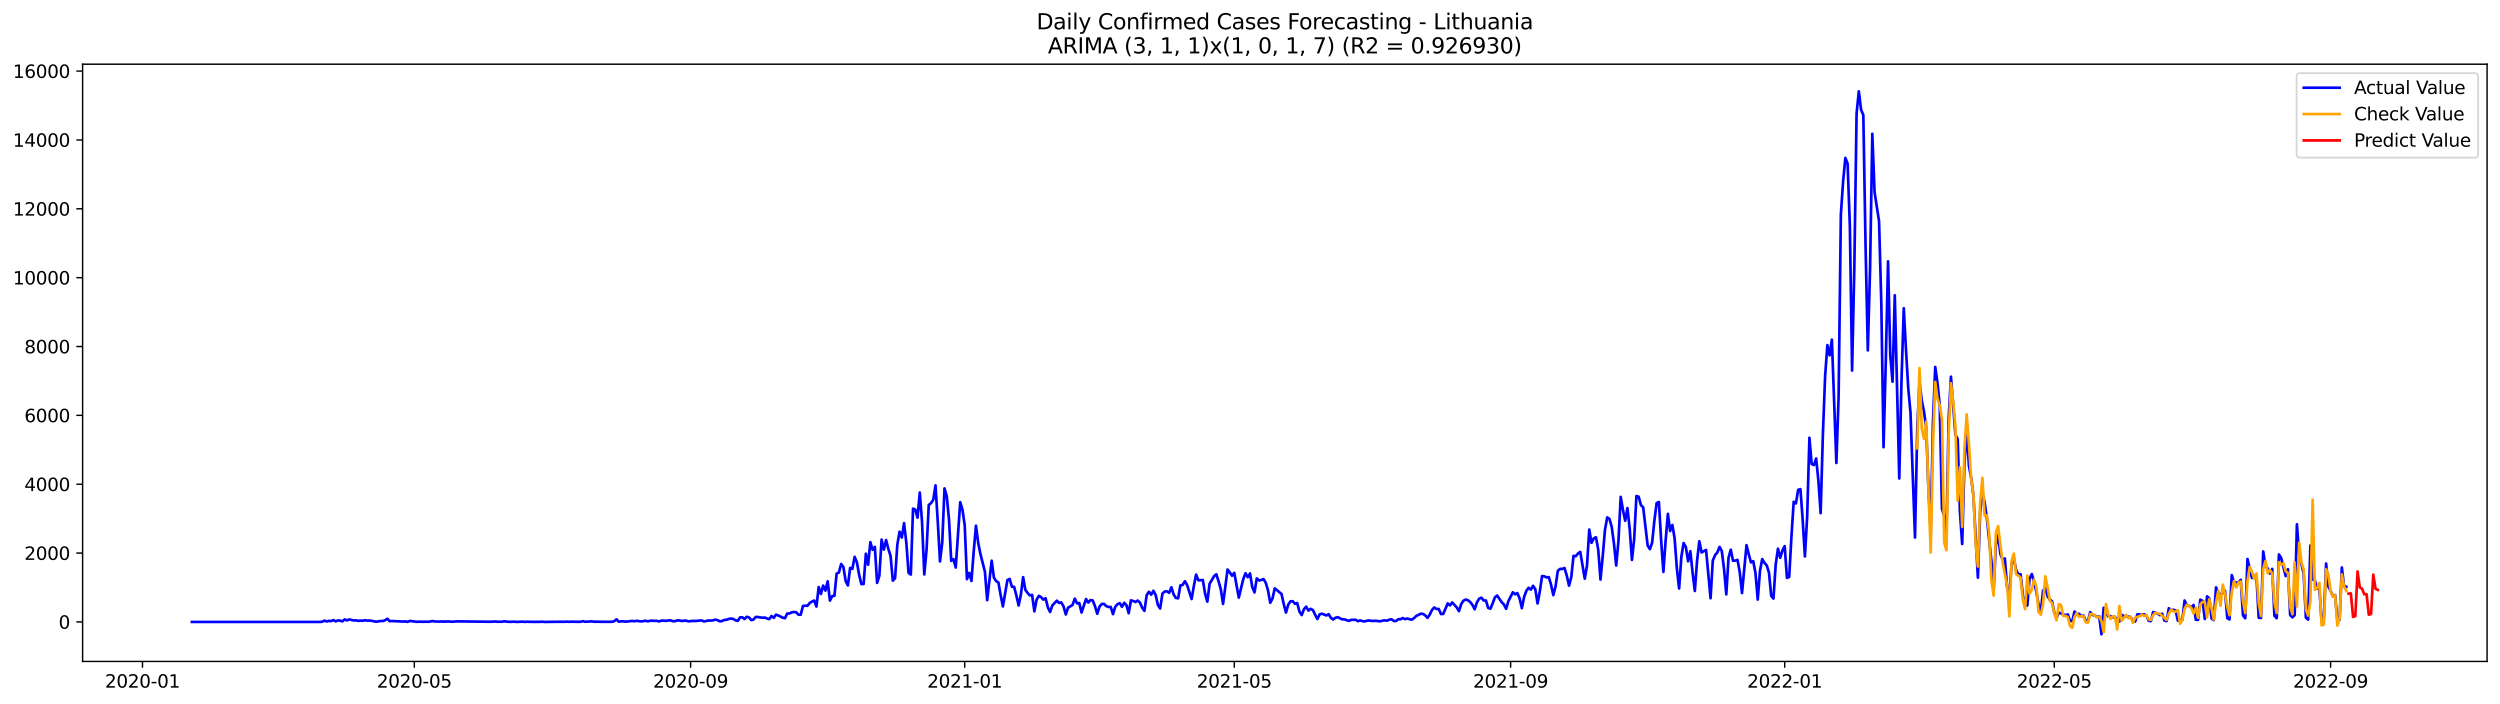 <?xml version="1.0" encoding="utf-8" standalone="no"?>
<!DOCTYPE svg PUBLIC "-//W3C//DTD SVG 1.1//EN"
  "http://www.w3.org/Graphics/SVG/1.1/DTD/svg11.dtd">
<svg xmlns:xlink="http://www.w3.org/1999/xlink" width="1392.412pt" height="392.274pt" viewBox="0 0 1392.412 392.274" xmlns="http://www.w3.org/2000/svg" version="1.1">
 <defs>
  <style type="text/css">*{stroke-linejoin: round; stroke-linecap: butt}</style>
 </defs>
 <g id="figure_1">
  <g id="patch_1">
   <path d="M 0 392.274 
L 1392.412 392.274 
L 1392.412 0 
L 0 0 
z
" style="fill: #ffffff"/>
  </g>
  <g id="axes_1">
   <g id="patch_2">
    <path d="M 46.013 368.396 
L 1385.213 368.396 
L 1385.213 35.755 
L 46.013 35.755 
z
" style="fill: #ffffff"/>
   </g>
   <g id="matplotlib.axis_1">
    <g id="xtick_1">
     <g id="line2d_1">
      <defs>
       <path id="mc78ec13598" d="M 0 0 
L 0 3.5 
" style="stroke: #000000; stroke-width: 0.8"/>
      </defs>
      <g>
       <use xlink:href="#mc78ec13598" x="79.358" y="368.396" style="stroke: #000000; stroke-width: 0.8"/>
      </g>
     </g>
     <g id="text_1">
      <!-- 2020-01 -->
      <g transform="translate(58.467 382.994)scale(0.1 -0.1)">
       <defs>
        <path id="DejaVuSans-32" d="M 1228 531 
L 3431 531 
L 3431 0 
L 469 0 
L 469 531 
Q 828 903 1448 1529 
Q 2069 2156 2228 2338 
Q 2531 2678 2651 2914 
Q 2772 3150 2772 3378 
Q 2772 3750 2511 3984 
Q 2250 4219 1831 4219 
Q 1534 4219 1204 4116 
Q 875 4013 500 3803 
L 500 4441 
Q 881 4594 1212 4672 
Q 1544 4750 1819 4750 
Q 2544 4750 2975 4387 
Q 3406 4025 3406 3419 
Q 3406 3131 3298 2873 
Q 3191 2616 2906 2266 
Q 2828 2175 2409 1742 
Q 1991 1309 1228 531 
z
" transform="scale(0.016)"/>
        <path id="DejaVuSans-30" d="M 2034 4250 
Q 1547 4250 1301 3770 
Q 1056 3291 1056 2328 
Q 1056 1369 1301 889 
Q 1547 409 2034 409 
Q 2525 409 2770 889 
Q 3016 1369 3016 2328 
Q 3016 3291 2770 3770 
Q 2525 4250 2034 4250 
z
M 2034 4750 
Q 2819 4750 3233 4129 
Q 3647 3509 3647 2328 
Q 3647 1150 3233 529 
Q 2819 -91 2034 -91 
Q 1250 -91 836 529 
Q 422 1150 422 2328 
Q 422 3509 836 4129 
Q 1250 4750 2034 4750 
z
" transform="scale(0.016)"/>
        <path id="DejaVuSans-2d" d="M 313 2009 
L 1997 2009 
L 1997 1497 
L 313 1497 
L 313 2009 
z
" transform="scale(0.016)"/>
        <path id="DejaVuSans-31" d="M 794 531 
L 1825 531 
L 1825 4091 
L 703 3866 
L 703 4441 
L 1819 4666 
L 2450 4666 
L 2450 531 
L 3481 531 
L 3481 0 
L 794 0 
L 794 531 
z
" transform="scale(0.016)"/>
       </defs>
       <use xlink:href="#DejaVuSans-32"/>
       <use xlink:href="#DejaVuSans-30" x="63.623"/>
       <use xlink:href="#DejaVuSans-32" x="127.246"/>
       <use xlink:href="#DejaVuSans-30" x="190.869"/>
       <use xlink:href="#DejaVuSans-2d" x="254.492"/>
       <use xlink:href="#DejaVuSans-30" x="290.576"/>
       <use xlink:href="#DejaVuSans-31" x="354.199"/>
      </g>
     </g>
    </g>
    <g id="xtick_2">
     <g id="line2d_2">
      <g>
       <use xlink:href="#mc78ec13598" x="230.758" y="368.396" style="stroke: #000000; stroke-width: 0.8"/>
      </g>
     </g>
     <g id="text_2">
      <!-- 2020-05 -->
      <g transform="translate(209.866 382.994)scale(0.1 -0.1)">
       <defs>
        <path id="DejaVuSans-35" d="M 691 4666 
L 3169 4666 
L 3169 4134 
L 1269 4134 
L 1269 2991 
Q 1406 3038 1543 3061 
Q 1681 3084 1819 3084 
Q 2600 3084 3056 2656 
Q 3513 2228 3513 1497 
Q 3513 744 3044 326 
Q 2575 -91 1722 -91 
Q 1428 -91 1123 -41 
Q 819 9 494 109 
L 494 744 
Q 775 591 1075 516 
Q 1375 441 1709 441 
Q 2250 441 2565 725 
Q 2881 1009 2881 1497 
Q 2881 1984 2565 2268 
Q 2250 2553 1709 2553 
Q 1456 2553 1204 2497 
Q 953 2441 691 2322 
L 691 4666 
z
" transform="scale(0.016)"/>
       </defs>
       <use xlink:href="#DejaVuSans-32"/>
       <use xlink:href="#DejaVuSans-30" x="63.623"/>
       <use xlink:href="#DejaVuSans-32" x="127.246"/>
       <use xlink:href="#DejaVuSans-30" x="190.869"/>
       <use xlink:href="#DejaVuSans-2d" x="254.492"/>
       <use xlink:href="#DejaVuSans-30" x="290.576"/>
       <use xlink:href="#DejaVuSans-35" x="354.199"/>
      </g>
     </g>
    </g>
    <g id="xtick_3">
     <g id="line2d_3">
      <g>
       <use xlink:href="#mc78ec13598" x="384.66" y="368.396" style="stroke: #000000; stroke-width: 0.8"/>
      </g>
     </g>
     <g id="text_3">
      <!-- 2020-09 -->
      <g transform="translate(363.769 382.994)scale(0.1 -0.1)">
       <defs>
        <path id="DejaVuSans-39" d="M 703 97 
L 703 672 
Q 941 559 1184 500 
Q 1428 441 1663 441 
Q 2288 441 2617 861 
Q 2947 1281 2994 2138 
Q 2813 1869 2534 1725 
Q 2256 1581 1919 1581 
Q 1219 1581 811 2004 
Q 403 2428 403 3163 
Q 403 3881 828 4315 
Q 1253 4750 1959 4750 
Q 2769 4750 3195 4129 
Q 3622 3509 3622 2328 
Q 3622 1225 3098 567 
Q 2575 -91 1691 -91 
Q 1453 -91 1209 -44 
Q 966 3 703 97 
z
M 1959 2075 
Q 2384 2075 2632 2365 
Q 2881 2656 2881 3163 
Q 2881 3666 2632 3958 
Q 2384 4250 1959 4250 
Q 1534 4250 1286 3958 
Q 1038 3666 1038 3163 
Q 1038 2656 1286 2365 
Q 1534 2075 1959 2075 
z
" transform="scale(0.016)"/>
       </defs>
       <use xlink:href="#DejaVuSans-32"/>
       <use xlink:href="#DejaVuSans-30" x="63.623"/>
       <use xlink:href="#DejaVuSans-32" x="127.246"/>
       <use xlink:href="#DejaVuSans-30" x="190.869"/>
       <use xlink:href="#DejaVuSans-2d" x="254.492"/>
       <use xlink:href="#DejaVuSans-30" x="290.576"/>
       <use xlink:href="#DejaVuSans-39" x="354.199"/>
      </g>
     </g>
    </g>
    <g id="xtick_4">
     <g id="line2d_4">
      <g>
       <use xlink:href="#mc78ec13598" x="537.311" y="368.396" style="stroke: #000000; stroke-width: 0.8"/>
      </g>
     </g>
     <g id="text_4">
      <!-- 2021-01 -->
      <g transform="translate(516.42 382.994)scale(0.1 -0.1)">
       <use xlink:href="#DejaVuSans-32"/>
       <use xlink:href="#DejaVuSans-30" x="63.623"/>
       <use xlink:href="#DejaVuSans-32" x="127.246"/>
       <use xlink:href="#DejaVuSans-31" x="190.869"/>
       <use xlink:href="#DejaVuSans-2d" x="254.492"/>
       <use xlink:href="#DejaVuSans-30" x="290.576"/>
       <use xlink:href="#DejaVuSans-31" x="354.199"/>
      </g>
     </g>
    </g>
    <g id="xtick_5">
     <g id="line2d_5">
      <g>
       <use xlink:href="#mc78ec13598" x="687.46" y="368.396" style="stroke: #000000; stroke-width: 0.8"/>
      </g>
     </g>
     <g id="text_5">
      <!-- 2021-05 -->
      <g transform="translate(666.568 382.994)scale(0.1 -0.1)">
       <use xlink:href="#DejaVuSans-32"/>
       <use xlink:href="#DejaVuSans-30" x="63.623"/>
       <use xlink:href="#DejaVuSans-32" x="127.246"/>
       <use xlink:href="#DejaVuSans-31" x="190.869"/>
       <use xlink:href="#DejaVuSans-2d" x="254.492"/>
       <use xlink:href="#DejaVuSans-30" x="290.576"/>
       <use xlink:href="#DejaVuSans-35" x="354.199"/>
      </g>
     </g>
    </g>
    <g id="xtick_6">
     <g id="line2d_6">
      <g>
       <use xlink:href="#mc78ec13598" x="841.362" y="368.396" style="stroke: #000000; stroke-width: 0.8"/>
      </g>
     </g>
     <g id="text_6">
      <!-- 2021-09 -->
      <g transform="translate(820.471 382.994)scale(0.1 -0.1)">
       <use xlink:href="#DejaVuSans-32"/>
       <use xlink:href="#DejaVuSans-30" x="63.623"/>
       <use xlink:href="#DejaVuSans-32" x="127.246"/>
       <use xlink:href="#DejaVuSans-31" x="190.869"/>
       <use xlink:href="#DejaVuSans-2d" x="254.492"/>
       <use xlink:href="#DejaVuSans-30" x="290.576"/>
       <use xlink:href="#DejaVuSans-39" x="354.199"/>
      </g>
     </g>
    </g>
    <g id="xtick_7">
     <g id="line2d_7">
      <g>
       <use xlink:href="#mc78ec13598" x="994.013" y="368.396" style="stroke: #000000; stroke-width: 0.8"/>
      </g>
     </g>
     <g id="text_7">
      <!-- 2022-01 -->
      <g transform="translate(973.122 382.994)scale(0.1 -0.1)">
       <use xlink:href="#DejaVuSans-32"/>
       <use xlink:href="#DejaVuSans-30" x="63.623"/>
       <use xlink:href="#DejaVuSans-32" x="127.246"/>
       <use xlink:href="#DejaVuSans-32" x="190.869"/>
       <use xlink:href="#DejaVuSans-2d" x="254.492"/>
       <use xlink:href="#DejaVuSans-30" x="290.576"/>
       <use xlink:href="#DejaVuSans-31" x="354.199"/>
      </g>
     </g>
    </g>
    <g id="xtick_8">
     <g id="line2d_8">
      <g>
       <use xlink:href="#mc78ec13598" x="1144.162" y="368.396" style="stroke: #000000; stroke-width: 0.8"/>
      </g>
     </g>
     <g id="text_8">
      <!-- 2022-05 -->
      <g transform="translate(1123.27 382.994)scale(0.1 -0.1)">
       <use xlink:href="#DejaVuSans-32"/>
       <use xlink:href="#DejaVuSans-30" x="63.623"/>
       <use xlink:href="#DejaVuSans-32" x="127.246"/>
       <use xlink:href="#DejaVuSans-32" x="190.869"/>
       <use xlink:href="#DejaVuSans-2d" x="254.492"/>
       <use xlink:href="#DejaVuSans-30" x="290.576"/>
       <use xlink:href="#DejaVuSans-35" x="354.199"/>
      </g>
     </g>
    </g>
    <g id="xtick_9">
     <g id="line2d_9">
      <g>
       <use xlink:href="#mc78ec13598" x="1298.064" y="368.396" style="stroke: #000000; stroke-width: 0.8"/>
      </g>
     </g>
     <g id="text_9">
      <!-- 2022-09 -->
      <g transform="translate(1277.172 382.994)scale(0.1 -0.1)">
       <use xlink:href="#DejaVuSans-32"/>
       <use xlink:href="#DejaVuSans-30" x="63.623"/>
       <use xlink:href="#DejaVuSans-32" x="127.246"/>
       <use xlink:href="#DejaVuSans-32" x="190.869"/>
       <use xlink:href="#DejaVuSans-2d" x="254.492"/>
       <use xlink:href="#DejaVuSans-30" x="290.576"/>
       <use xlink:href="#DejaVuSans-39" x="354.199"/>
      </g>
     </g>
    </g>
   </g>
   <g id="matplotlib.axis_2">
    <g id="ytick_1">
     <g id="line2d_10">
      <defs>
       <path id="m3caddc1e10" d="M 0 0 
L -3.5 0 
" style="stroke: #000000; stroke-width: 0.8"/>
      </defs>
      <g>
       <use xlink:href="#m3caddc1e10" x="46.013" y="346.392" style="stroke: #000000; stroke-width: 0.8"/>
      </g>
     </g>
     <g id="text_10">
      <!-- 0 -->
      <g transform="translate(32.65 350.191)scale(0.1 -0.1)">
       <use xlink:href="#DejaVuSans-30"/>
      </g>
     </g>
    </g>
    <g id="ytick_2">
     <g id="line2d_11">
      <g>
       <use xlink:href="#m3caddc1e10" x="46.013" y="308.043" style="stroke: #000000; stroke-width: 0.8"/>
      </g>
     </g>
     <g id="text_11">
      <!-- 2000 -->
      <g transform="translate(13.562 311.842)scale(0.1 -0.1)">
       <use xlink:href="#DejaVuSans-32"/>
       <use xlink:href="#DejaVuSans-30" x="63.623"/>
       <use xlink:href="#DejaVuSans-30" x="127.246"/>
       <use xlink:href="#DejaVuSans-30" x="190.869"/>
      </g>
     </g>
    </g>
    <g id="ytick_3">
     <g id="line2d_12">
      <g>
       <use xlink:href="#m3caddc1e10" x="46.013" y="269.694" style="stroke: #000000; stroke-width: 0.8"/>
      </g>
     </g>
     <g id="text_12">
      <!-- 4000 -->
      <g transform="translate(13.562 273.493)scale(0.1 -0.1)">
       <defs>
        <path id="DejaVuSans-34" d="M 2419 4116 
L 825 1625 
L 2419 1625 
L 2419 4116 
z
M 2253 4666 
L 3047 4666 
L 3047 1625 
L 3713 1625 
L 3713 1100 
L 3047 1100 
L 3047 0 
L 2419 0 
L 2419 1100 
L 313 1100 
L 313 1709 
L 2253 4666 
z
" transform="scale(0.016)"/>
       </defs>
       <use xlink:href="#DejaVuSans-34"/>
       <use xlink:href="#DejaVuSans-30" x="63.623"/>
       <use xlink:href="#DejaVuSans-30" x="127.246"/>
       <use xlink:href="#DejaVuSans-30" x="190.869"/>
      </g>
     </g>
    </g>
    <g id="ytick_4">
     <g id="line2d_13">
      <g>
       <use xlink:href="#m3caddc1e10" x="46.013" y="231.345" style="stroke: #000000; stroke-width: 0.8"/>
      </g>
     </g>
     <g id="text_13">
      <!-- 6000 -->
      <g transform="translate(13.562 235.144)scale(0.1 -0.1)">
       <defs>
        <path id="DejaVuSans-36" d="M 2113 2584 
Q 1688 2584 1439 2293 
Q 1191 2003 1191 1497 
Q 1191 994 1439 701 
Q 1688 409 2113 409 
Q 2538 409 2786 701 
Q 3034 994 3034 1497 
Q 3034 2003 2786 2293 
Q 2538 2584 2113 2584 
z
M 3366 4563 
L 3366 3988 
Q 3128 4100 2886 4159 
Q 2644 4219 2406 4219 
Q 1781 4219 1451 3797 
Q 1122 3375 1075 2522 
Q 1259 2794 1537 2939 
Q 1816 3084 2150 3084 
Q 2853 3084 3261 2657 
Q 3669 2231 3669 1497 
Q 3669 778 3244 343 
Q 2819 -91 2113 -91 
Q 1303 -91 875 529 
Q 447 1150 447 2328 
Q 447 3434 972 4092 
Q 1497 4750 2381 4750 
Q 2619 4750 2861 4703 
Q 3103 4656 3366 4563 
z
" transform="scale(0.016)"/>
       </defs>
       <use xlink:href="#DejaVuSans-36"/>
       <use xlink:href="#DejaVuSans-30" x="63.623"/>
       <use xlink:href="#DejaVuSans-30" x="127.246"/>
       <use xlink:href="#DejaVuSans-30" x="190.869"/>
      </g>
     </g>
    </g>
    <g id="ytick_5">
     <g id="line2d_14">
      <g>
       <use xlink:href="#m3caddc1e10" x="46.013" y="192.996" style="stroke: #000000; stroke-width: 0.8"/>
      </g>
     </g>
     <g id="text_14">
      <!-- 8000 -->
      <g transform="translate(13.562 196.796)scale(0.1 -0.1)">
       <defs>
        <path id="DejaVuSans-38" d="M 2034 2216 
Q 1584 2216 1326 1975 
Q 1069 1734 1069 1313 
Q 1069 891 1326 650 
Q 1584 409 2034 409 
Q 2484 409 2743 651 
Q 3003 894 3003 1313 
Q 3003 1734 2745 1975 
Q 2488 2216 2034 2216 
z
M 1403 2484 
Q 997 2584 770 2862 
Q 544 3141 544 3541 
Q 544 4100 942 4425 
Q 1341 4750 2034 4750 
Q 2731 4750 3128 4425 
Q 3525 4100 3525 3541 
Q 3525 3141 3298 2862 
Q 3072 2584 2669 2484 
Q 3125 2378 3379 2068 
Q 3634 1759 3634 1313 
Q 3634 634 3220 271 
Q 2806 -91 2034 -91 
Q 1263 -91 848 271 
Q 434 634 434 1313 
Q 434 1759 690 2068 
Q 947 2378 1403 2484 
z
M 1172 3481 
Q 1172 3119 1398 2916 
Q 1625 2713 2034 2713 
Q 2441 2713 2670 2916 
Q 2900 3119 2900 3481 
Q 2900 3844 2670 4047 
Q 2441 4250 2034 4250 
Q 1625 4250 1398 4047 
Q 1172 3844 1172 3481 
z
" transform="scale(0.016)"/>
       </defs>
       <use xlink:href="#DejaVuSans-38"/>
       <use xlink:href="#DejaVuSans-30" x="63.623"/>
       <use xlink:href="#DejaVuSans-30" x="127.246"/>
       <use xlink:href="#DejaVuSans-30" x="190.869"/>
      </g>
     </g>
    </g>
    <g id="ytick_6">
     <g id="line2d_15">
      <g>
       <use xlink:href="#m3caddc1e10" x="46.013" y="154.648" style="stroke: #000000; stroke-width: 0.8"/>
      </g>
     </g>
     <g id="text_15">
      <!-- 10000 -->
      <g transform="translate(7.2 158.447)scale(0.1 -0.1)">
       <use xlink:href="#DejaVuSans-31"/>
       <use xlink:href="#DejaVuSans-30" x="63.623"/>
       <use xlink:href="#DejaVuSans-30" x="127.246"/>
       <use xlink:href="#DejaVuSans-30" x="190.869"/>
       <use xlink:href="#DejaVuSans-30" x="254.492"/>
      </g>
     </g>
    </g>
    <g id="ytick_7">
     <g id="line2d_16">
      <g>
       <use xlink:href="#m3caddc1e10" x="46.013" y="116.299" style="stroke: #000000; stroke-width: 0.8"/>
      </g>
     </g>
     <g id="text_16">
      <!-- 12000 -->
      <g transform="translate(7.2 120.098)scale(0.1 -0.1)">
       <use xlink:href="#DejaVuSans-31"/>
       <use xlink:href="#DejaVuSans-32" x="63.623"/>
       <use xlink:href="#DejaVuSans-30" x="127.246"/>
       <use xlink:href="#DejaVuSans-30" x="190.869"/>
       <use xlink:href="#DejaVuSans-30" x="254.492"/>
      </g>
     </g>
    </g>
    <g id="ytick_8">
     <g id="line2d_17">
      <g>
       <use xlink:href="#m3caddc1e10" x="46.013" y="77.95" style="stroke: #000000; stroke-width: 0.8"/>
      </g>
     </g>
     <g id="text_17">
      <!-- 14000 -->
      <g transform="translate(7.2 81.749)scale(0.1 -0.1)">
       <use xlink:href="#DejaVuSans-31"/>
       <use xlink:href="#DejaVuSans-34" x="63.623"/>
       <use xlink:href="#DejaVuSans-30" x="127.246"/>
       <use xlink:href="#DejaVuSans-30" x="190.869"/>
       <use xlink:href="#DejaVuSans-30" x="254.492"/>
      </g>
     </g>
    </g>
    <g id="ytick_9">
     <g id="line2d_18">
      <g>
       <use xlink:href="#m3caddc1e10" x="46.013" y="39.601" style="stroke: #000000; stroke-width: 0.8"/>
      </g>
     </g>
     <g id="text_18">
      <!-- 16000 -->
      <g transform="translate(7.2 43.4)scale(0.1 -0.1)">
       <use xlink:href="#DejaVuSans-31"/>
       <use xlink:href="#DejaVuSans-36" x="63.623"/>
       <use xlink:href="#DejaVuSans-30" x="127.246"/>
       <use xlink:href="#DejaVuSans-30" x="190.869"/>
       <use xlink:href="#DejaVuSans-30" x="254.492"/>
      </g>
     </g>
    </g>
   </g>
   <g id="line2d_19">
    <path d="M 106.885 346.392 
L 178.206 346.392 
L 179.457 346.277 
L 180.708 345.682 
L 181.96 346.123 
L 183.211 345.817 
L 184.462 345.932 
L 185.713 345.337 
L 186.964 346.085 
L 188.216 345.548 
L 189.467 345.702 
L 190.718 346.066 
L 191.969 344.992 
L 193.221 345.548 
L 194.472 344.992 
L 196.974 345.567 
L 198.226 345.51 
L 199.477 345.797 
L 200.728 345.625 
L 201.979 345.759 
L 203.231 345.433 
L 204.482 345.663 
L 205.733 345.644 
L 206.984 345.759 
L 209.487 346.277 
L 211.989 345.874 
L 213.24 345.893 
L 214.492 345.452 
L 215.743 344.609 
L 216.994 345.989 
L 218.245 345.893 
L 224.502 346.181 
L 225.753 346.104 
L 227.004 346.354 
L 228.255 345.836 
L 232.009 346.315 
L 234.512 346.258 
L 235.763 346.315 
L 237.014 346.258 
L 238.265 346.315 
L 239.516 346.181 
L 240.768 345.913 
L 242.019 346.123 
L 244.521 346.219 
L 245.773 346.143 
L 247.024 346.219 
L 249.526 346.123 
L 252.029 346.277 
L 254.531 346.085 
L 273.3 346.296 
L 275.802 346.143 
L 277.054 346.277 
L 279.556 346.296 
L 280.807 346.047 
L 282.059 346.238 
L 284.561 346.354 
L 285.812 346.238 
L 288.315 346.373 
L 290.817 346.238 
L 292.068 346.354 
L 293.32 346.277 
L 297.073 346.354 
L 300.827 346.334 
L 302.078 346.258 
L 303.33 346.392 
L 309.586 346.315 
L 312.088 346.296 
L 314.591 346.315 
L 315.842 346.238 
L 317.093 346.334 
L 318.344 346.258 
L 322.098 346.334 
L 323.349 346.296 
L 324.601 345.989 
L 325.852 346.296 
L 329.606 346.085 
L 330.857 346.258 
L 335.862 346.315 
L 340.867 346.315 
L 342.118 345.989 
L 343.369 344.954 
L 344.62 346.238 
L 345.872 346.085 
L 347.123 346.047 
L 348.374 346.258 
L 352.128 345.836 
L 353.379 346.028 
L 354.63 345.74 
L 355.882 345.989 
L 357.133 346.104 
L 359.635 345.74 
L 360.887 346.085 
L 362.138 345.721 
L 365.891 345.797 
L 367.143 346.123 
L 368.394 345.663 
L 369.645 345.682 
L 370.896 345.817 
L 372.148 345.606 
L 373.399 345.51 
L 374.65 345.97 
L 375.901 345.989 
L 377.153 345.587 
L 378.404 345.548 
L 379.655 345.893 
L 380.906 345.702 
L 382.158 345.702 
L 383.409 346.066 
L 385.911 345.797 
L 387.163 345.893 
L 389.665 345.625 
L 390.916 345.606 
L 392.167 346.162 
L 393.419 345.817 
L 394.67 345.606 
L 395.921 345.644 
L 397.172 345.491 
L 398.424 345.126 
L 399.675 345.395 
L 400.926 346.066 
L 402.177 345.893 
L 403.429 345.299 
L 404.68 345.203 
L 405.931 344.724 
L 407.182 344.513 
L 408.434 344.743 
L 409.685 345.51 
L 410.936 345.797 
L 412.187 343.861 
L 413.439 343.803 
L 414.69 344.762 
L 415.941 343.516 
L 417.192 343.88 
L 418.443 345.376 
L 419.695 345.069 
L 420.946 343.612 
L 422.197 343.669 
L 424.7 344.072 
L 425.951 343.957 
L 427.202 344.474 
L 428.453 344.82 
L 429.705 343.094 
L 430.956 344.11 
L 432.207 342.346 
L 433.458 342.787 
L 435.961 344.033 
L 437.212 344.321 
L 438.463 341.713 
L 439.715 341.694 
L 440.966 341.042 
L 442.217 340.889 
L 443.468 341.023 
L 444.719 342.365 
L 445.971 342.365 
L 447.222 337.514 
L 448.473 337.361 
L 449.724 337.418 
L 450.976 335.846 
L 452.227 335.06 
L 453.478 334.485 
L 454.729 337.84 
L 455.981 326.968 
L 457.232 330.784 
L 458.483 326.163 
L 459.734 328.943 
L 460.986 323.766 
L 462.237 334.523 
L 463.488 332.049 
L 464.739 331.838 
L 465.991 319.452 
L 467.242 318.877 
L 468.493 314.121 
L 469.744 315.789 
L 470.995 323.574 
L 472.247 326.067 
L 473.498 316.307 
L 474.749 316.825 
L 476 310.133 
L 477.252 313.163 
L 478.503 320.085 
L 479.754 325.3 
L 481.005 325.281 
L 482.257 308.388 
L 483.508 314.524 
L 484.759 301.984 
L 486.01 306.202 
L 487.262 304.611 
L 488.513 324.648 
L 489.764 320.717 
L 491.015 300.546 
L 492.267 306.106 
L 493.518 300.814 
L 494.769 305.685 
L 496.02 309.654 
L 497.271 323.383 
L 498.523 322.06 
L 499.774 303.403 
L 501.025 296.136 
L 502.276 299.395 
L 503.528 291.361 
L 504.779 302.137 
L 506.03 319.068 
L 507.281 320.008 
L 508.533 283.289 
L 509.784 283.807 
L 511.035 288.313 
L 512.286 274.334 
L 513.538 290.633 
L 514.789 319.931 
L 516.04 306.452 
L 517.291 281.256 
L 518.543 280.221 
L 519.794 278.438 
L 521.045 270.308 
L 522.296 290.518 
L 523.547 312.702 
L 524.799 302.099 
L 526.05 272.033 
L 527.301 276.309 
L 528.552 289.329 
L 529.804 312.396 
L 531.055 311.418 
L 532.306 316.096 
L 534.809 279.703 
L 536.06 283.902 
L 537.311 292.512 
L 538.562 322.558 
L 539.814 319.087 
L 541.065 323.574 
L 542.316 307.199 
L 543.567 292.799 
L 544.819 302.329 
L 546.07 308.599 
L 548.572 318.436 
L 549.823 334.274 
L 552.326 312.281 
L 553.577 321.734 
L 554.828 323.651 
L 556.08 324.418 
L 557.331 331.493 
L 558.582 337.763 
L 561.085 323.095 
L 562.336 322.462 
L 563.587 326.776 
L 564.838 326.891 
L 566.09 331.704 
L 567.341 337.207 
L 568.592 331.206 
L 569.843 321.465 
L 571.095 328.54 
L 572.346 330.266 
L 573.597 331.647 
L 574.848 331.34 
L 576.099 340.525 
L 577.351 334.024 
L 578.602 331.858 
L 579.853 332.605 
L 581.104 333.967 
L 582.356 333.2 
L 583.607 338.262 
L 584.858 340.85 
L 586.109 337.226 
L 588.612 334.561 
L 589.863 335.808 
L 591.114 335.52 
L 592.366 337.783 
L 593.617 342.25 
L 594.868 338.473 
L 597.371 336.939 
L 598.622 333.43 
L 599.873 336.076 
L 601.124 335.865 
L 602.375 341.157 
L 604.878 333.641 
L 606.129 335.597 
L 607.38 334.254 
L 608.632 334.446 
L 609.883 337.648 
L 611.134 341.848 
L 612.385 337.84 
L 613.637 336.421 
L 614.888 336.344 
L 616.139 337.591 
L 617.39 338.051 
L 618.642 338.07 
L 619.893 342.039 
L 621.144 337.993 
L 622.395 336.536 
L 623.647 335.923 
L 624.898 337.955 
L 626.149 335.75 
L 627.4 337.092 
L 628.651 341.522 
L 629.903 334.37 
L 631.154 334.734 
L 632.405 335.29 
L 633.656 334.504 
L 634.908 335.597 
L 636.159 338.492 
L 637.41 340.237 
L 638.661 331.436 
L 639.913 329.595 
L 641.164 331.244 
L 642.415 329.039 
L 643.666 331.417 
L 644.918 337.016 
L 646.169 338.895 
L 647.42 330.688 
L 648.671 329.461 
L 649.923 329.346 
L 651.174 330.189 
L 652.425 327.102 
L 653.676 331.11 
L 654.927 333.008 
L 656.179 333.238 
L 657.43 326.067 
L 658.681 325.799 
L 659.932 323.728 
L 661.184 325.856 
L 663.686 333.641 
L 664.937 326.297 
L 666.189 320.008 
L 667.44 323.21 
L 669.942 323.076 
L 671.194 330.707 
L 672.445 335.098 
L 673.696 325.147 
L 676.199 320.909 
L 677.45 319.854 
L 678.701 323.747 
L 679.952 328.291 
L 681.203 336.364 
L 683.706 317.208 
L 684.957 318.838 
L 686.208 320.66 
L 687.46 319.068 
L 689.962 332.836 
L 692.465 322.501 
L 693.716 319.279 
L 694.967 321.465 
L 696.218 319.394 
L 697.47 326.949 
L 698.721 329.959 
L 699.972 322.155 
L 701.223 323.268 
L 702.475 323.037 
L 703.726 322.52 
L 704.977 324.591 
L 706.228 328.79 
L 707.479 335.731 
L 708.731 333.372 
L 709.982 327.716 
L 711.233 328.656 
L 712.484 329.787 
L 713.736 330.746 
L 714.987 336.364 
L 716.238 341.176 
L 717.489 336.824 
L 718.741 334.906 
L 719.992 334.887 
L 721.243 336.268 
L 722.494 335.865 
L 723.746 340.62 
L 724.997 342.557 
L 726.248 339.336 
L 727.499 337.878 
L 728.75 340.064 
L 730.002 339.106 
L 731.253 339.777 
L 732.504 342.442 
L 733.755 344.781 
L 735.007 342.154 
L 736.258 341.809 
L 738.76 342.787 
L 740.012 342.078 
L 741.263 344.11 
L 742.514 345.05 
L 743.765 344.091 
L 745.017 343.727 
L 747.519 344.954 
L 748.77 344.954 
L 751.273 345.817 
L 752.524 345.222 
L 755.026 345.184 
L 756.278 345.989 
L 757.529 345.567 
L 758.78 345.913 
L 760.031 346.104 
L 761.283 345.721 
L 762.534 345.587 
L 763.785 345.817 
L 765.036 345.836 
L 766.288 345.74 
L 767.539 345.951 
L 768.79 346.028 
L 770.041 345.682 
L 771.293 345.51 
L 772.544 345.721 
L 773.795 345.107 
L 775.046 344.935 
L 776.298 345.855 
L 777.549 345.893 
L 778.8 344.877 
L 780.051 344.915 
L 781.302 344.244 
L 782.554 344.839 
L 783.805 344.494 
L 785.056 344.877 
L 786.307 345.126 
L 787.559 344.283 
L 788.81 343.056 
L 791.312 341.828 
L 792.564 341.905 
L 793.815 342.749 
L 795.066 344.129 
L 796.317 342.327 
L 797.569 339.719 
L 798.82 338.339 
L 800.071 339.201 
L 801.322 339.144 
L 802.574 342.001 
L 803.825 341.924 
L 806.327 336.076 
L 807.578 337.188 
L 808.83 335.539 
L 811.332 338.281 
L 812.583 340.39 
L 813.835 336.46 
L 815.086 334.561 
L 816.337 333.928 
L 817.588 334.293 
L 818.84 335.29 
L 820.091 336.901 
L 821.342 339.336 
L 822.593 335.501 
L 823.845 333.43 
L 825.096 332.893 
L 826.347 334.446 
L 827.598 334.446 
L 828.85 338.55 
L 830.101 339.048 
L 831.352 336.095 
L 832.603 332.701 
L 833.854 331.685 
L 836.357 335.347 
L 837.608 336.67 
L 838.859 339.086 
L 840.111 334.849 
L 842.613 329.864 
L 843.864 330.995 
L 845.116 330.324 
L 846.367 333.296 
L 847.618 338.741 
L 848.869 332.567 
L 850.121 329.077 
L 851.372 327.39 
L 852.623 328.406 
L 853.874 326.259 
L 855.126 328.215 
L 856.377 336.114 
L 857.628 329.346 
L 858.879 320.832 
L 860.13 320.986 
L 861.382 321.619 
L 862.633 321.427 
L 863.884 325.626 
L 865.135 331.455 
L 866.387 326.661 
L 867.638 317.956 
L 868.889 316.863 
L 870.14 316.863 
L 871.392 316.384 
L 872.643 320.621 
L 873.894 326.201 
L 875.145 321.427 
L 876.397 309.596 
L 877.648 309.788 
L 878.899 308.273 
L 880.15 307.391 
L 882.653 322.309 
L 883.904 315.061 
L 885.155 294.947 
L 886.406 302.329 
L 887.658 299.875 
L 888.909 299.242 
L 890.16 306.183 
L 891.411 322.788 
L 892.663 309.807 
L 893.914 295.1 
L 895.165 288.178 
L 896.416 289.022 
L 897.668 293.451 
L 898.919 302.77 
L 900.17 314.965 
L 901.421 301.274 
L 902.673 276.731 
L 903.924 283.979 
L 905.175 290.057 
L 906.426 282.982 
L 907.678 294.544 
L 908.929 311.859 
L 910.18 300.22 
L 911.431 276.252 
L 912.682 276.654 
L 913.934 281.352 
L 915.185 282.541 
L 917.687 303.844 
L 918.939 305.857 
L 920.19 302.156 
L 921.441 289.846 
L 922.692 280.202 
L 923.944 279.607 
L 925.195 300.929 
L 926.446 318.531 
L 927.697 301.102 
L 928.949 286.203 
L 930.2 295.752 
L 931.451 292.397 
L 932.702 299.875 
L 933.954 316.672 
L 935.205 327.774 
L 936.456 310.075 
L 937.707 302.463 
L 938.958 304.687 
L 940.21 312.626 
L 941.461 307.027 
L 942.712 319.011 
L 943.963 329.154 
L 945.215 312.185 
L 946.466 301.447 
L 947.717 307.698 
L 950.22 306.298 
L 952.722 333.2 
L 953.973 312.166 
L 955.225 309.213 
L 956.476 307.698 
L 957.727 304.611 
L 958.978 306.893 
L 960.23 316.921 
L 961.481 331.033 
L 962.732 310.612 
L 963.983 306.164 
L 965.234 312.319 
L 966.486 312.242 
L 967.737 311.859 
L 968.988 318.704 
L 970.239 330.324 
L 972.742 303.633 
L 973.993 308.714 
L 975.244 313.22 
L 976.496 312.549 
L 977.747 319.241 
L 978.998 333.948 
L 980.249 317.918 
L 981.501 311.399 
L 982.752 313.527 
L 984.003 314.907 
L 985.254 318.934 
L 986.506 331.915 
L 987.757 333.372 
L 989.008 314.294 
L 990.259 305.608 
L 991.51 310.651 
L 992.762 306.586 
L 994.013 304.189 
L 995.264 321.887 
L 996.515 321.35 
L 997.767 298.935 
L 999.018 279.473 
L 1000.269 280.393 
L 1001.52 272.82 
L 1002.772 272.417 
L 1004.023 289.425 
L 1005.274 309.903 
L 1006.525 287.756 
L 1007.777 243.828 
L 1009.028 258.458 
L 1010.279 259.033 
L 1011.53 255.371 
L 1012.782 267.7 
L 1014.033 285.801 
L 1015.284 241.91 
L 1016.535 209.391 
L 1017.786 192.21 
L 1019.038 197.924 
L 1020.289 189.181 
L 1022.791 257.864 
L 1024.043 220.627 
L 1025.294 119.482 
L 1026.545 101.093 
L 1027.796 87.959 
L 1029.048 91.123 
L 1030.299 125.713 
L 1031.55 206.38 
L 1032.801 148.588 
L 1034.053 63.166 
L 1035.304 50.876 
L 1036.555 61.153 
L 1037.806 64.106 
L 1039.058 137.333 
L 1040.309 195.144 
L 1041.56 149.777 
L 1042.811 74.518 
L 1044.062 106.98 
L 1046.565 123.221 
L 1047.816 168.472 
L 1049.067 249.082 
L 1050.319 201.433 
L 1051.57 145.578 
L 1052.821 197.963 
L 1054.072 212.593 
L 1055.324 164.446 
L 1057.826 266.492 
L 1059.077 211.73 
L 1060.329 171.674 
L 1061.58 195.086 
L 1062.831 216.236 
L 1064.082 229.83 
L 1066.585 299.395 
L 1067.836 239.188 
L 1069.087 212.363 
L 1070.338 223.081 
L 1071.59 229.198 
L 1072.841 238.267 
L 1074.092 272.8 
L 1075.343 295.541 
L 1076.595 235.008 
L 1077.846 204.386 
L 1079.097 213.168 
L 1080.348 225.516 
L 1081.6 283.308 
L 1082.851 287.411 
L 1084.102 295.982 
L 1085.353 232.86 
L 1086.605 209.793 
L 1089.107 242.179 
L 1090.358 244.518 
L 1091.61 284.957 
L 1092.861 302.981 
L 1094.112 258.611 
L 1095.363 238.881 
L 1096.614 259.378 
L 1097.866 266.128 
L 1099.117 275.964 
L 1101.619 321.753 
L 1102.871 285.13 
L 1104.122 274.679 
L 1105.373 279.876 
L 1106.624 288.773 
L 1109.127 312.242 
L 1110.378 328.598 
L 1111.629 303.671 
L 1112.881 297.996 
L 1114.132 308.599 
L 1115.383 311.552 
L 1116.634 311.073 
L 1117.886 327.141 
L 1119.137 332.375 
L 1120.388 313.872 
L 1121.639 310.996 
L 1122.89 317.362 
L 1124.142 319.893 
L 1125.393 319.854 
L 1126.644 331.359 
L 1127.895 337.092 
L 1129.147 337.246 
L 1130.398 322.328 
L 1131.649 319.759 
L 1132.9 323.958 
L 1134.152 329.557 
L 1135.403 336.632 
L 1136.654 340.697 
L 1137.905 328.962 
L 1139.157 327.332 
L 1140.408 332.088 
L 1141.659 333.986 
L 1142.91 334.926 
L 1144.162 341.196 
L 1145.413 344.129 
L 1146.664 341.253 
L 1147.915 341.598 
L 1149.166 342.269 
L 1150.418 342.615 
L 1151.669 342.212 
L 1152.92 345.682 
L 1154.171 346.047 
L 1155.423 340.601 
L 1156.674 341.848 
L 1157.925 341.886 
L 1159.176 343.151 
L 1160.428 342.864 
L 1161.679 345.721 
L 1162.93 345.989 
L 1164.181 340.927 
L 1165.433 342.461 
L 1166.684 342.864 
L 1167.935 343.631 
L 1169.186 343.228 
L 1170.438 353.276 
L 1171.689 338.511 
L 1172.94 341.579 
L 1174.191 343.228 
L 1175.442 343.151 
L 1176.694 343.899 
L 1177.945 343.535 
L 1179.196 345.874 
L 1180.447 346.143 
L 1181.699 342.423 
L 1182.95 343.171 
L 1184.201 343.247 
L 1186.704 343.707 
L 1187.955 345.778 
L 1189.206 346.143 
L 1190.457 342.174 
L 1191.709 342.212 
L 1192.96 342.423 
L 1194.211 342.135 
L 1195.462 342.883 
L 1196.714 345.702 
L 1197.965 345.951 
L 1199.216 340.889 
L 1201.718 341.713 
L 1202.97 342.615 
L 1204.221 341.809 
L 1205.472 345.529 
L 1206.723 345.932 
L 1207.975 338.78 
L 1209.226 340.007 
L 1210.477 339.585 
L 1211.728 340.045 
L 1212.98 345.644 
L 1214.231 345.337 
L 1215.482 345.241 
L 1216.733 334.465 
L 1217.985 336.977 
L 1219.236 337.457 
L 1220.487 338.3 
L 1221.738 336.958 
L 1222.989 345.126 
L 1224.241 345.28 
L 1225.492 333.986 
L 1226.743 334.657 
L 1227.994 344.743 
L 1229.246 332.126 
L 1230.497 333.372 
L 1231.748 344.455 
L 1232.999 345.395 
L 1234.251 327.16 
L 1235.502 330.362 
L 1236.753 330.937 
L 1238.004 330.381 
L 1239.256 329.058 
L 1240.507 344.264 
L 1241.758 344.992 
L 1243.009 320.295 
L 1244.261 324.303 
L 1245.512 324.456 
L 1246.763 324.322 
L 1248.014 322.942 
L 1249.265 342.806 
L 1250.517 344.34 
L 1251.768 311.322 
L 1254.27 321.925 
L 1255.522 320.564 
L 1256.773 321.369 
L 1258.024 344.053 
L 1259.275 344.206 
L 1260.527 307.142 
L 1261.778 315.138 
L 1263.029 316.595 
L 1264.28 319.452 
L 1265.532 316.863 
L 1266.783 343.017 
L 1268.034 344.321 
L 1269.285 308.829 
L 1270.537 310.766 
L 1273.039 320.871 
L 1274.29 317.017 
L 1275.541 342.595 
L 1276.793 343.842 
L 1278.044 342.615 
L 1279.295 291.994 
L 1280.546 309.289 
L 1281.798 314.006 
L 1283.049 319.567 
L 1284.3 344.033 
L 1285.551 345.107 
L 1286.803 303.825 
L 1288.054 322.769 
L 1289.305 323.172 
L 1290.556 327.908 
L 1291.808 327.658 
L 1293.059 346.392 
L 1294.31 343.631 
L 1295.561 313.891 
L 1296.813 326.7 
L 1298.064 329.077 
L 1299.315 332.069 
L 1300.566 331.417 
L 1301.817 345.165 
L 1303.069 345.241 
L 1304.32 316.077 
L 1305.571 326.604 
L 1306.822 326.834 
L 1306.822 326.834 
" clip-path="url(#pf9e401d083)" style="fill: none; stroke: #0000ff; stroke-width: 1.5; stroke-linecap: square"/>
   </g>
   <g id="line2d_20">
    <path d="M 1067.836 249.697 
L 1069.087 205.018 
L 1070.338 238.646 
L 1071.59 244.384 
L 1072.841 234.83 
L 1074.092 273.584 
L 1075.343 307.723 
L 1076.595 248.117 
L 1077.846 212.747 
L 1079.097 222.09 
L 1080.348 225.807 
L 1081.6 233.557 
L 1082.851 302.274 
L 1084.102 306.445 
L 1085.353 242.249 
L 1086.605 213.418 
L 1087.856 223.408 
L 1089.107 237.816 
L 1090.358 278.895 
L 1091.61 260.259 
L 1092.861 293.479 
L 1094.112 250.26 
L 1095.363 230.78 
L 1096.614 246.854 
L 1097.866 266.918 
L 1099.117 275.334 
L 1100.368 303.229 
L 1101.619 315.537 
L 1102.871 280.077 
L 1104.122 266.132 
L 1105.373 287.207 
L 1106.624 287.013 
L 1107.876 297.148 
L 1109.127 323.064 
L 1110.378 331.74 
L 1111.629 296.914 
L 1112.881 292.993 
L 1114.132 303.499 
L 1115.383 312.968 
L 1116.634 319.895 
L 1117.886 325.682 
L 1119.137 343.235 
L 1120.388 312.318 
L 1121.639 308.29 
L 1122.89 319.845 
L 1124.142 320.609 
L 1125.393 321.679 
L 1126.644 334.016 
L 1127.895 339.288 
L 1129.147 320.647 
L 1130.398 330.646 
L 1131.649 328.42 
L 1132.9 322.77 
L 1134.152 326.595 
L 1135.403 340.881 
L 1136.654 342.361 
L 1137.905 336.631 
L 1139.157 320.969 
L 1140.408 326.921 
L 1141.659 334.461 
L 1142.91 335.986 
L 1144.162 341.374 
L 1145.413 345.442 
L 1146.664 336.447 
L 1147.915 336.96 
L 1149.166 343.049 
L 1150.418 343.067 
L 1151.669 343.663 
L 1152.92 348.648 
L 1154.171 349.688 
L 1155.423 343.669 
L 1156.674 341.463 
L 1157.925 343.634 
L 1159.176 343.152 
L 1160.428 343.179 
L 1161.679 346.618 
L 1162.93 346.813 
L 1164.181 341.911 
L 1165.433 342.018 
L 1166.684 342.877 
L 1167.935 343.879 
L 1169.186 343.4 
L 1170.438 345.948 
L 1171.689 352.036 
L 1172.94 336.439 
L 1174.191 342.199 
L 1175.442 344.714 
L 1176.694 343.355 
L 1177.945 343.354 
L 1179.196 350.588 
L 1180.447 337.585 
L 1181.699 345.72 
L 1184.201 342.531 
L 1185.452 344.325 
L 1186.704 343.502 
L 1187.955 346.942 
L 1189.206 344 
L 1191.709 343.163 
L 1192.96 342.336 
L 1194.211 343.024 
L 1195.462 342.571 
L 1196.714 344.989 
L 1197.965 345.304 
L 1199.216 342.563 
L 1200.467 341.287 
L 1202.97 341.85 
L 1204.221 342.933 
L 1205.472 344.211 
L 1206.723 345.311 
L 1207.975 341.82 
L 1209.226 339.516 
L 1210.477 340.534 
L 1211.728 340.749 
L 1212.98 339.847 
L 1214.231 347.394 
L 1215.482 345.383 
L 1216.733 339.143 
L 1217.985 336.786 
L 1219.236 337.497 
L 1220.487 338.601 
L 1221.738 341.694 
L 1222.989 338.403 
L 1224.241 344.108 
L 1225.492 336.62 
L 1226.743 335.247 
L 1227.994 335.207 
L 1229.246 343.772 
L 1230.497 333.81 
L 1231.748 338.894 
L 1232.999 345.05 
L 1234.251 335.518 
L 1235.502 328.956 
L 1236.753 337.39 
L 1238.004 325.631 
L 1239.256 330.715 
L 1240.507 337.936 
L 1241.758 342.671 
L 1243.009 329.902 
L 1244.261 323.595 
L 1245.512 327.169 
L 1246.763 324.346 
L 1248.014 323.938 
L 1249.265 335.03 
L 1250.517 341.46 
L 1251.768 323.597 
L 1253.019 315.766 
L 1254.27 318.398 
L 1255.522 322.409 
L 1256.773 319.405 
L 1258.024 335.858 
L 1259.275 343.067 
L 1260.527 316.972 
L 1261.778 312.466 
L 1263.029 319.268 
L 1264.28 317.561 
L 1265.532 319.265 
L 1266.783 335.53 
L 1268.034 341.441 
L 1269.285 313.14 
L 1270.537 314.554 
L 1271.788 313.677 
L 1273.039 318.129 
L 1274.29 319.11 
L 1275.541 337.839 
L 1276.793 342.065 
L 1278.044 313.225 
L 1279.295 337.798 
L 1280.546 302.266 
L 1281.798 313.152 
L 1283.049 317.25 
L 1284.3 339.491 
L 1285.551 342.884 
L 1286.803 334.863 
L 1288.054 278.339 
L 1289.305 328.451 
L 1290.556 327.502 
L 1291.808 324.669 
L 1293.059 348.289 
L 1294.31 347.887 
L 1295.561 316.968 
L 1296.813 320.038 
L 1298.064 329.185 
L 1299.315 332.443 
L 1300.566 331.489 
L 1301.817 348.412 
L 1303.069 344.606 
L 1304.32 319.872 
L 1305.571 326.633 
L 1306.822 329.152 
L 1306.822 329.152 
" clip-path="url(#pf9e401d083)" style="fill: none; stroke: #ffa500; stroke-width: 1.5; stroke-linecap: square"/>
   </g>
   <g id="line2d_21">
    <path d="M 1308.074 330.638 
L 1309.325 330.509 
L 1310.576 343.608 
L 1311.827 343.181 
L 1313.079 318.255 
L 1314.33 327.189 
L 1315.581 327.893 
L 1316.832 331.03 
L 1318.084 330.883 
L 1319.335 342.351 
L 1320.586 341.998 
L 1321.837 320.08 
L 1323.089 327.949 
L 1324.34 328.565 
" clip-path="url(#pf9e401d083)" style="fill: none; stroke: #ff0000; stroke-width: 1.5; stroke-linecap: square"/>
   </g>
   <g id="patch_3">
    <path d="M 46.013 368.396 
L 46.013 35.755 
" style="fill: none; stroke: #000000; stroke-width: 0.8; stroke-linejoin: miter; stroke-linecap: square"/>
   </g>
   <g id="patch_4">
    <path d="M 1385.213 368.396 
L 1385.213 35.755 
" style="fill: none; stroke: #000000; stroke-width: 0.8; stroke-linejoin: miter; stroke-linecap: square"/>
   </g>
   <g id="patch_5">
    <path d="M 46.013 368.396 
L 1385.213 368.396 
" style="fill: none; stroke: #000000; stroke-width: 0.8; stroke-linejoin: miter; stroke-linecap: square"/>
   </g>
   <g id="patch_6">
    <path d="M 46.013 35.755 
L 1385.213 35.755 
" style="fill: none; stroke: #000000; stroke-width: 0.8; stroke-linejoin: miter; stroke-linecap: square"/>
   </g>
   <g id="text_19">
    <!-- Daily Confirmed Cases Forecasting - Lithuania -->
    <g transform="translate(577.322 16.318)scale(0.12 -0.12)">
     <defs>
      <path id="DejaVuSans-44" d="M 1259 4147 
L 1259 519 
L 2022 519 
Q 2988 519 3436 956 
Q 3884 1394 3884 2338 
Q 3884 3275 3436 3711 
Q 2988 4147 2022 4147 
L 1259 4147 
z
M 628 4666 
L 1925 4666 
Q 3281 4666 3915 4102 
Q 4550 3538 4550 2338 
Q 4550 1131 3912 565 
Q 3275 0 1925 0 
L 628 0 
L 628 4666 
z
" transform="scale(0.016)"/>
      <path id="DejaVuSans-61" d="M 2194 1759 
Q 1497 1759 1228 1600 
Q 959 1441 959 1056 
Q 959 750 1161 570 
Q 1363 391 1709 391 
Q 2188 391 2477 730 
Q 2766 1069 2766 1631 
L 2766 1759 
L 2194 1759 
z
M 3341 1997 
L 3341 0 
L 2766 0 
L 2766 531 
Q 2569 213 2275 61 
Q 1981 -91 1556 -91 
Q 1019 -91 701 211 
Q 384 513 384 1019 
Q 384 1609 779 1909 
Q 1175 2209 1959 2209 
L 2766 2209 
L 2766 2266 
Q 2766 2663 2505 2880 
Q 2244 3097 1772 3097 
Q 1472 3097 1187 3025 
Q 903 2953 641 2809 
L 641 3341 
Q 956 3463 1253 3523 
Q 1550 3584 1831 3584 
Q 2591 3584 2966 3190 
Q 3341 2797 3341 1997 
z
" transform="scale(0.016)"/>
      <path id="DejaVuSans-69" d="M 603 3500 
L 1178 3500 
L 1178 0 
L 603 0 
L 603 3500 
z
M 603 4863 
L 1178 4863 
L 1178 4134 
L 603 4134 
L 603 4863 
z
" transform="scale(0.016)"/>
      <path id="DejaVuSans-6c" d="M 603 4863 
L 1178 4863 
L 1178 0 
L 603 0 
L 603 4863 
z
" transform="scale(0.016)"/>
      <path id="DejaVuSans-79" d="M 2059 -325 
Q 1816 -950 1584 -1140 
Q 1353 -1331 966 -1331 
L 506 -1331 
L 506 -850 
L 844 -850 
Q 1081 -850 1212 -737 
Q 1344 -625 1503 -206 
L 1606 56 
L 191 3500 
L 800 3500 
L 1894 763 
L 2988 3500 
L 3597 3500 
L 2059 -325 
z
" transform="scale(0.016)"/>
      <path id="DejaVuSans-20" transform="scale(0.016)"/>
      <path id="DejaVuSans-43" d="M 4122 4306 
L 4122 3641 
Q 3803 3938 3442 4084 
Q 3081 4231 2675 4231 
Q 1875 4231 1450 3742 
Q 1025 3253 1025 2328 
Q 1025 1406 1450 917 
Q 1875 428 2675 428 
Q 3081 428 3442 575 
Q 3803 722 4122 1019 
L 4122 359 
Q 3791 134 3420 21 
Q 3050 -91 2638 -91 
Q 1578 -91 968 557 
Q 359 1206 359 2328 
Q 359 3453 968 4101 
Q 1578 4750 2638 4750 
Q 3056 4750 3426 4639 
Q 3797 4528 4122 4306 
z
" transform="scale(0.016)"/>
      <path id="DejaVuSans-6f" d="M 1959 3097 
Q 1497 3097 1228 2736 
Q 959 2375 959 1747 
Q 959 1119 1226 758 
Q 1494 397 1959 397 
Q 2419 397 2687 759 
Q 2956 1122 2956 1747 
Q 2956 2369 2687 2733 
Q 2419 3097 1959 3097 
z
M 1959 3584 
Q 2709 3584 3137 3096 
Q 3566 2609 3566 1747 
Q 3566 888 3137 398 
Q 2709 -91 1959 -91 
Q 1206 -91 779 398 
Q 353 888 353 1747 
Q 353 2609 779 3096 
Q 1206 3584 1959 3584 
z
" transform="scale(0.016)"/>
      <path id="DejaVuSans-6e" d="M 3513 2113 
L 3513 0 
L 2938 0 
L 2938 2094 
Q 2938 2591 2744 2837 
Q 2550 3084 2163 3084 
Q 1697 3084 1428 2787 
Q 1159 2491 1159 1978 
L 1159 0 
L 581 0 
L 581 3500 
L 1159 3500 
L 1159 2956 
Q 1366 3272 1645 3428 
Q 1925 3584 2291 3584 
Q 2894 3584 3203 3211 
Q 3513 2838 3513 2113 
z
" transform="scale(0.016)"/>
      <path id="DejaVuSans-66" d="M 2375 4863 
L 2375 4384 
L 1825 4384 
Q 1516 4384 1395 4259 
Q 1275 4134 1275 3809 
L 1275 3500 
L 2222 3500 
L 2222 3053 
L 1275 3053 
L 1275 0 
L 697 0 
L 697 3053 
L 147 3053 
L 147 3500 
L 697 3500 
L 697 3744 
Q 697 4328 969 4595 
Q 1241 4863 1831 4863 
L 2375 4863 
z
" transform="scale(0.016)"/>
      <path id="DejaVuSans-72" d="M 2631 2963 
Q 2534 3019 2420 3045 
Q 2306 3072 2169 3072 
Q 1681 3072 1420 2755 
Q 1159 2438 1159 1844 
L 1159 0 
L 581 0 
L 581 3500 
L 1159 3500 
L 1159 2956 
Q 1341 3275 1631 3429 
Q 1922 3584 2338 3584 
Q 2397 3584 2469 3576 
Q 2541 3569 2628 3553 
L 2631 2963 
z
" transform="scale(0.016)"/>
      <path id="DejaVuSans-6d" d="M 3328 2828 
Q 3544 3216 3844 3400 
Q 4144 3584 4550 3584 
Q 5097 3584 5394 3201 
Q 5691 2819 5691 2113 
L 5691 0 
L 5113 0 
L 5113 2094 
Q 5113 2597 4934 2840 
Q 4756 3084 4391 3084 
Q 3944 3084 3684 2787 
Q 3425 2491 3425 1978 
L 3425 0 
L 2847 0 
L 2847 2094 
Q 2847 2600 2669 2842 
Q 2491 3084 2119 3084 
Q 1678 3084 1418 2786 
Q 1159 2488 1159 1978 
L 1159 0 
L 581 0 
L 581 3500 
L 1159 3500 
L 1159 2956 
Q 1356 3278 1631 3431 
Q 1906 3584 2284 3584 
Q 2666 3584 2933 3390 
Q 3200 3197 3328 2828 
z
" transform="scale(0.016)"/>
      <path id="DejaVuSans-65" d="M 3597 1894 
L 3597 1613 
L 953 1613 
Q 991 1019 1311 708 
Q 1631 397 2203 397 
Q 2534 397 2845 478 
Q 3156 559 3463 722 
L 3463 178 
Q 3153 47 2828 -22 
Q 2503 -91 2169 -91 
Q 1331 -91 842 396 
Q 353 884 353 1716 
Q 353 2575 817 3079 
Q 1281 3584 2069 3584 
Q 2775 3584 3186 3129 
Q 3597 2675 3597 1894 
z
M 3022 2063 
Q 3016 2534 2758 2815 
Q 2500 3097 2075 3097 
Q 1594 3097 1305 2825 
Q 1016 2553 972 2059 
L 3022 2063 
z
" transform="scale(0.016)"/>
      <path id="DejaVuSans-64" d="M 2906 2969 
L 2906 4863 
L 3481 4863 
L 3481 0 
L 2906 0 
L 2906 525 
Q 2725 213 2448 61 
Q 2172 -91 1784 -91 
Q 1150 -91 751 415 
Q 353 922 353 1747 
Q 353 2572 751 3078 
Q 1150 3584 1784 3584 
Q 2172 3584 2448 3432 
Q 2725 3281 2906 2969 
z
M 947 1747 
Q 947 1113 1208 752 
Q 1469 391 1925 391 
Q 2381 391 2643 752 
Q 2906 1113 2906 1747 
Q 2906 2381 2643 2742 
Q 2381 3103 1925 3103 
Q 1469 3103 1208 2742 
Q 947 2381 947 1747 
z
" transform="scale(0.016)"/>
      <path id="DejaVuSans-73" d="M 2834 3397 
L 2834 2853 
Q 2591 2978 2328 3040 
Q 2066 3103 1784 3103 
Q 1356 3103 1142 2972 
Q 928 2841 928 2578 
Q 928 2378 1081 2264 
Q 1234 2150 1697 2047 
L 1894 2003 
Q 2506 1872 2764 1633 
Q 3022 1394 3022 966 
Q 3022 478 2636 193 
Q 2250 -91 1575 -91 
Q 1294 -91 989 -36 
Q 684 19 347 128 
L 347 722 
Q 666 556 975 473 
Q 1284 391 1588 391 
Q 1994 391 2212 530 
Q 2431 669 2431 922 
Q 2431 1156 2273 1281 
Q 2116 1406 1581 1522 
L 1381 1569 
Q 847 1681 609 1914 
Q 372 2147 372 2553 
Q 372 3047 722 3315 
Q 1072 3584 1716 3584 
Q 2034 3584 2315 3537 
Q 2597 3491 2834 3397 
z
" transform="scale(0.016)"/>
      <path id="DejaVuSans-46" d="M 628 4666 
L 3309 4666 
L 3309 4134 
L 1259 4134 
L 1259 2759 
L 3109 2759 
L 3109 2228 
L 1259 2228 
L 1259 0 
L 628 0 
L 628 4666 
z
" transform="scale(0.016)"/>
      <path id="DejaVuSans-63" d="M 3122 3366 
L 3122 2828 
Q 2878 2963 2633 3030 
Q 2388 3097 2138 3097 
Q 1578 3097 1268 2742 
Q 959 2388 959 1747 
Q 959 1106 1268 751 
Q 1578 397 2138 397 
Q 2388 397 2633 464 
Q 2878 531 3122 666 
L 3122 134 
Q 2881 22 2623 -34 
Q 2366 -91 2075 -91 
Q 1284 -91 818 406 
Q 353 903 353 1747 
Q 353 2603 823 3093 
Q 1294 3584 2113 3584 
Q 2378 3584 2631 3529 
Q 2884 3475 3122 3366 
z
" transform="scale(0.016)"/>
      <path id="DejaVuSans-74" d="M 1172 4494 
L 1172 3500 
L 2356 3500 
L 2356 3053 
L 1172 3053 
L 1172 1153 
Q 1172 725 1289 603 
Q 1406 481 1766 481 
L 2356 481 
L 2356 0 
L 1766 0 
Q 1100 0 847 248 
Q 594 497 594 1153 
L 594 3053 
L 172 3053 
L 172 3500 
L 594 3500 
L 594 4494 
L 1172 4494 
z
" transform="scale(0.016)"/>
      <path id="DejaVuSans-67" d="M 2906 1791 
Q 2906 2416 2648 2759 
Q 2391 3103 1925 3103 
Q 1463 3103 1205 2759 
Q 947 2416 947 1791 
Q 947 1169 1205 825 
Q 1463 481 1925 481 
Q 2391 481 2648 825 
Q 2906 1169 2906 1791 
z
M 3481 434 
Q 3481 -459 3084 -895 
Q 2688 -1331 1869 -1331 
Q 1566 -1331 1297 -1286 
Q 1028 -1241 775 -1147 
L 775 -588 
Q 1028 -725 1275 -790 
Q 1522 -856 1778 -856 
Q 2344 -856 2625 -561 
Q 2906 -266 2906 331 
L 2906 616 
Q 2728 306 2450 153 
Q 2172 0 1784 0 
Q 1141 0 747 490 
Q 353 981 353 1791 
Q 353 2603 747 3093 
Q 1141 3584 1784 3584 
Q 2172 3584 2450 3431 
Q 2728 3278 2906 2969 
L 2906 3500 
L 3481 3500 
L 3481 434 
z
" transform="scale(0.016)"/>
      <path id="DejaVuSans-4c" d="M 628 4666 
L 1259 4666 
L 1259 531 
L 3531 531 
L 3531 0 
L 628 0 
L 628 4666 
z
" transform="scale(0.016)"/>
      <path id="DejaVuSans-68" d="M 3513 2113 
L 3513 0 
L 2938 0 
L 2938 2094 
Q 2938 2591 2744 2837 
Q 2550 3084 2163 3084 
Q 1697 3084 1428 2787 
Q 1159 2491 1159 1978 
L 1159 0 
L 581 0 
L 581 4863 
L 1159 4863 
L 1159 2956 
Q 1366 3272 1645 3428 
Q 1925 3584 2291 3584 
Q 2894 3584 3203 3211 
Q 3513 2838 3513 2113 
z
" transform="scale(0.016)"/>
      <path id="DejaVuSans-75" d="M 544 1381 
L 544 3500 
L 1119 3500 
L 1119 1403 
Q 1119 906 1312 657 
Q 1506 409 1894 409 
Q 2359 409 2629 706 
Q 2900 1003 2900 1516 
L 2900 3500 
L 3475 3500 
L 3475 0 
L 2900 0 
L 2900 538 
Q 2691 219 2414 64 
Q 2138 -91 1772 -91 
Q 1169 -91 856 284 
Q 544 659 544 1381 
z
M 1991 3584 
L 1991 3584 
z
" transform="scale(0.016)"/>
     </defs>
     <use xlink:href="#DejaVuSans-44"/>
     <use xlink:href="#DejaVuSans-61" x="77.002"/>
     <use xlink:href="#DejaVuSans-69" x="138.281"/>
     <use xlink:href="#DejaVuSans-6c" x="166.064"/>
     <use xlink:href="#DejaVuSans-79" x="193.848"/>
     <use xlink:href="#DejaVuSans-20" x="253.027"/>
     <use xlink:href="#DejaVuSans-43" x="284.814"/>
     <use xlink:href="#DejaVuSans-6f" x="354.639"/>
     <use xlink:href="#DejaVuSans-6e" x="415.82"/>
     <use xlink:href="#DejaVuSans-66" x="479.199"/>
     <use xlink:href="#DejaVuSans-69" x="514.404"/>
     <use xlink:href="#DejaVuSans-72" x="542.188"/>
     <use xlink:href="#DejaVuSans-6d" x="581.551"/>
     <use xlink:href="#DejaVuSans-65" x="678.963"/>
     <use xlink:href="#DejaVuSans-64" x="740.486"/>
     <use xlink:href="#DejaVuSans-20" x="803.963"/>
     <use xlink:href="#DejaVuSans-43" x="835.75"/>
     <use xlink:href="#DejaVuSans-61" x="905.574"/>
     <use xlink:href="#DejaVuSans-73" x="966.854"/>
     <use xlink:href="#DejaVuSans-65" x="1018.953"/>
     <use xlink:href="#DejaVuSans-73" x="1080.477"/>
     <use xlink:href="#DejaVuSans-20" x="1132.576"/>
     <use xlink:href="#DejaVuSans-46" x="1164.363"/>
     <use xlink:href="#DejaVuSans-6f" x="1218.258"/>
     <use xlink:href="#DejaVuSans-72" x="1279.439"/>
     <use xlink:href="#DejaVuSans-65" x="1318.303"/>
     <use xlink:href="#DejaVuSans-63" x="1379.826"/>
     <use xlink:href="#DejaVuSans-61" x="1434.807"/>
     <use xlink:href="#DejaVuSans-73" x="1496.086"/>
     <use xlink:href="#DejaVuSans-74" x="1548.186"/>
     <use xlink:href="#DejaVuSans-69" x="1587.395"/>
     <use xlink:href="#DejaVuSans-6e" x="1615.178"/>
     <use xlink:href="#DejaVuSans-67" x="1678.557"/>
     <use xlink:href="#DejaVuSans-20" x="1742.033"/>
     <use xlink:href="#DejaVuSans-2d" x="1773.82"/>
     <use xlink:href="#DejaVuSans-20" x="1809.904"/>
     <use xlink:href="#DejaVuSans-4c" x="1841.691"/>
     <use xlink:href="#DejaVuSans-69" x="1897.404"/>
     <use xlink:href="#DejaVuSans-74" x="1925.188"/>
     <use xlink:href="#DejaVuSans-68" x="1964.396"/>
     <use xlink:href="#DejaVuSans-75" x="2027.775"/>
     <use xlink:href="#DejaVuSans-61" x="2091.154"/>
     <use xlink:href="#DejaVuSans-6e" x="2152.434"/>
     <use xlink:href="#DejaVuSans-69" x="2215.812"/>
     <use xlink:href="#DejaVuSans-61" x="2243.596"/>
    </g>
    <!-- ARIMA (3, 1, 1)x(1, 0, 1, 7) (R2 = 0.926930) -->
    <g transform="translate(583.628 29.756)scale(0.12 -0.12)">
     <defs>
      <path id="DejaVuSans-41" d="M 2188 4044 
L 1331 1722 
L 3047 1722 
L 2188 4044 
z
M 1831 4666 
L 2547 4666 
L 4325 0 
L 3669 0 
L 3244 1197 
L 1141 1197 
L 716 0 
L 50 0 
L 1831 4666 
z
" transform="scale(0.016)"/>
      <path id="DejaVuSans-52" d="M 2841 2188 
Q 3044 2119 3236 1894 
Q 3428 1669 3622 1275 
L 4263 0 
L 3584 0 
L 2988 1197 
Q 2756 1666 2539 1819 
Q 2322 1972 1947 1972 
L 1259 1972 
L 1259 0 
L 628 0 
L 628 4666 
L 2053 4666 
Q 2853 4666 3247 4331 
Q 3641 3997 3641 3322 
Q 3641 2881 3436 2590 
Q 3231 2300 2841 2188 
z
M 1259 4147 
L 1259 2491 
L 2053 2491 
Q 2509 2491 2742 2702 
Q 2975 2913 2975 3322 
Q 2975 3731 2742 3939 
Q 2509 4147 2053 4147 
L 1259 4147 
z
" transform="scale(0.016)"/>
      <path id="DejaVuSans-49" d="M 628 4666 
L 1259 4666 
L 1259 0 
L 628 0 
L 628 4666 
z
" transform="scale(0.016)"/>
      <path id="DejaVuSans-4d" d="M 628 4666 
L 1569 4666 
L 2759 1491 
L 3956 4666 
L 4897 4666 
L 4897 0 
L 4281 0 
L 4281 4097 
L 3078 897 
L 2444 897 
L 1241 4097 
L 1241 0 
L 628 0 
L 628 4666 
z
" transform="scale(0.016)"/>
      <path id="DejaVuSans-28" d="M 1984 4856 
Q 1566 4138 1362 3434 
Q 1159 2731 1159 2009 
Q 1159 1288 1364 580 
Q 1569 -128 1984 -844 
L 1484 -844 
Q 1016 -109 783 600 
Q 550 1309 550 2009 
Q 550 2706 781 3412 
Q 1013 4119 1484 4856 
L 1984 4856 
z
" transform="scale(0.016)"/>
      <path id="DejaVuSans-33" d="M 2597 2516 
Q 3050 2419 3304 2112 
Q 3559 1806 3559 1356 
Q 3559 666 3084 287 
Q 2609 -91 1734 -91 
Q 1441 -91 1130 -33 
Q 819 25 488 141 
L 488 750 
Q 750 597 1062 519 
Q 1375 441 1716 441 
Q 2309 441 2620 675 
Q 2931 909 2931 1356 
Q 2931 1769 2642 2001 
Q 2353 2234 1838 2234 
L 1294 2234 
L 1294 2753 
L 1863 2753 
Q 2328 2753 2575 2939 
Q 2822 3125 2822 3475 
Q 2822 3834 2567 4026 
Q 2313 4219 1838 4219 
Q 1578 4219 1281 4162 
Q 984 4106 628 3988 
L 628 4550 
Q 988 4650 1302 4700 
Q 1616 4750 1894 4750 
Q 2613 4750 3031 4423 
Q 3450 4097 3450 3541 
Q 3450 3153 3228 2886 
Q 3006 2619 2597 2516 
z
" transform="scale(0.016)"/>
      <path id="DejaVuSans-2c" d="M 750 794 
L 1409 794 
L 1409 256 
L 897 -744 
L 494 -744 
L 750 256 
L 750 794 
z
" transform="scale(0.016)"/>
      <path id="DejaVuSans-29" d="M 513 4856 
L 1013 4856 
Q 1481 4119 1714 3412 
Q 1947 2706 1947 2009 
Q 1947 1309 1714 600 
Q 1481 -109 1013 -844 
L 513 -844 
Q 928 -128 1133 580 
Q 1338 1288 1338 2009 
Q 1338 2731 1133 3434 
Q 928 4138 513 4856 
z
" transform="scale(0.016)"/>
      <path id="DejaVuSans-78" d="M 3513 3500 
L 2247 1797 
L 3578 0 
L 2900 0 
L 1881 1375 
L 863 0 
L 184 0 
L 1544 1831 
L 300 3500 
L 978 3500 
L 1906 2253 
L 2834 3500 
L 3513 3500 
z
" transform="scale(0.016)"/>
      <path id="DejaVuSans-37" d="M 525 4666 
L 3525 4666 
L 3525 4397 
L 1831 0 
L 1172 0 
L 2766 4134 
L 525 4134 
L 525 4666 
z
" transform="scale(0.016)"/>
      <path id="DejaVuSans-3d" d="M 678 2906 
L 4684 2906 
L 4684 2381 
L 678 2381 
L 678 2906 
z
M 678 1631 
L 4684 1631 
L 4684 1100 
L 678 1100 
L 678 1631 
z
" transform="scale(0.016)"/>
      <path id="DejaVuSans-2e" d="M 684 794 
L 1344 794 
L 1344 0 
L 684 0 
L 684 794 
z
" transform="scale(0.016)"/>
     </defs>
     <use xlink:href="#DejaVuSans-41"/>
     <use xlink:href="#DejaVuSans-52" x="68.408"/>
     <use xlink:href="#DejaVuSans-49" x="137.891"/>
     <use xlink:href="#DejaVuSans-4d" x="167.383"/>
     <use xlink:href="#DejaVuSans-41" x="253.662"/>
     <use xlink:href="#DejaVuSans-20" x="322.07"/>
     <use xlink:href="#DejaVuSans-28" x="353.857"/>
     <use xlink:href="#DejaVuSans-33" x="392.871"/>
     <use xlink:href="#DejaVuSans-2c" x="456.494"/>
     <use xlink:href="#DejaVuSans-20" x="488.281"/>
     <use xlink:href="#DejaVuSans-31" x="520.068"/>
     <use xlink:href="#DejaVuSans-2c" x="583.691"/>
     <use xlink:href="#DejaVuSans-20" x="615.479"/>
     <use xlink:href="#DejaVuSans-31" x="647.266"/>
     <use xlink:href="#DejaVuSans-29" x="710.889"/>
     <use xlink:href="#DejaVuSans-78" x="749.902"/>
     <use xlink:href="#DejaVuSans-28" x="809.082"/>
     <use xlink:href="#DejaVuSans-31" x="848.096"/>
     <use xlink:href="#DejaVuSans-2c" x="911.719"/>
     <use xlink:href="#DejaVuSans-20" x="943.506"/>
     <use xlink:href="#DejaVuSans-30" x="975.293"/>
     <use xlink:href="#DejaVuSans-2c" x="1038.916"/>
     <use xlink:href="#DejaVuSans-20" x="1070.703"/>
     <use xlink:href="#DejaVuSans-31" x="1102.49"/>
     <use xlink:href="#DejaVuSans-2c" x="1166.113"/>
     <use xlink:href="#DejaVuSans-20" x="1197.9"/>
     <use xlink:href="#DejaVuSans-37" x="1229.688"/>
     <use xlink:href="#DejaVuSans-29" x="1293.311"/>
     <use xlink:href="#DejaVuSans-20" x="1332.324"/>
     <use xlink:href="#DejaVuSans-28" x="1364.111"/>
     <use xlink:href="#DejaVuSans-52" x="1403.125"/>
     <use xlink:href="#DejaVuSans-32" x="1472.607"/>
     <use xlink:href="#DejaVuSans-20" x="1536.23"/>
     <use xlink:href="#DejaVuSans-3d" x="1568.018"/>
     <use xlink:href="#DejaVuSans-20" x="1651.807"/>
     <use xlink:href="#DejaVuSans-30" x="1683.594"/>
     <use xlink:href="#DejaVuSans-2e" x="1747.217"/>
     <use xlink:href="#DejaVuSans-39" x="1779.004"/>
     <use xlink:href="#DejaVuSans-32" x="1842.627"/>
     <use xlink:href="#DejaVuSans-36" x="1906.25"/>
     <use xlink:href="#DejaVuSans-39" x="1969.873"/>
     <use xlink:href="#DejaVuSans-33" x="2033.496"/>
     <use xlink:href="#DejaVuSans-30" x="2097.119"/>
     <use xlink:href="#DejaVuSans-29" x="2160.742"/>
    </g>
   </g>
   <g id="legend_1">
    <g id="patch_7">
     <path d="M 1281.133 87.79 
L 1378.213 87.79 
Q 1380.213 87.79 1380.213 85.79 
L 1380.213 42.755 
Q 1380.213 40.755 1378.213 40.755 
L 1281.133 40.755 
Q 1279.133 40.755 1279.133 42.755 
L 1279.133 85.79 
Q 1279.133 87.79 1281.133 87.79 
z
" style="fill: #ffffff; opacity: 0.8; stroke: #cccccc; stroke-linejoin: miter"/>
    </g>
    <g id="line2d_22">
     <path d="M 1283.133 48.854 
L 1293.133 48.854 
L 1303.133 48.854 
" style="fill: none; stroke: #0000ff; stroke-width: 1.5; stroke-linecap: square"/>
    </g>
    <g id="text_20">
     <!-- Actual Value -->
     <g transform="translate(1311.133 52.354)scale(0.1 -0.1)">
      <defs>
       <path id="DejaVuSans-56" d="M 1831 0 
L 50 4666 
L 709 4666 
L 2188 738 
L 3669 4666 
L 4325 4666 
L 2547 0 
L 1831 0 
z
" transform="scale(0.016)"/>
      </defs>
      <use xlink:href="#DejaVuSans-41"/>
      <use xlink:href="#DejaVuSans-63" x="66.658"/>
      <use xlink:href="#DejaVuSans-74" x="121.639"/>
      <use xlink:href="#DejaVuSans-75" x="160.848"/>
      <use xlink:href="#DejaVuSans-61" x="224.227"/>
      <use xlink:href="#DejaVuSans-6c" x="285.506"/>
      <use xlink:href="#DejaVuSans-20" x="313.289"/>
      <use xlink:href="#DejaVuSans-56" x="345.076"/>
      <use xlink:href="#DejaVuSans-61" x="405.734"/>
      <use xlink:href="#DejaVuSans-6c" x="467.014"/>
      <use xlink:href="#DejaVuSans-75" x="494.797"/>
      <use xlink:href="#DejaVuSans-65" x="558.176"/>
     </g>
    </g>
    <g id="line2d_23">
     <path d="M 1283.133 63.532 
L 1293.133 63.532 
L 1303.133 63.532 
" style="fill: none; stroke: #ffa500; stroke-width: 1.5; stroke-linecap: square"/>
    </g>
    <g id="text_21">
     <!-- Check Value -->
     <g transform="translate(1311.133 67.032)scale(0.1 -0.1)">
      <defs>
       <path id="DejaVuSans-6b" d="M 581 4863 
L 1159 4863 
L 1159 1991 
L 2875 3500 
L 3609 3500 
L 1753 1863 
L 3688 0 
L 2938 0 
L 1159 1709 
L 1159 0 
L 581 0 
L 581 4863 
z
" transform="scale(0.016)"/>
      </defs>
      <use xlink:href="#DejaVuSans-43"/>
      <use xlink:href="#DejaVuSans-68" x="69.824"/>
      <use xlink:href="#DejaVuSans-65" x="133.203"/>
      <use xlink:href="#DejaVuSans-63" x="194.727"/>
      <use xlink:href="#DejaVuSans-6b" x="249.707"/>
      <use xlink:href="#DejaVuSans-20" x="307.617"/>
      <use xlink:href="#DejaVuSans-56" x="339.404"/>
      <use xlink:href="#DejaVuSans-61" x="400.062"/>
      <use xlink:href="#DejaVuSans-6c" x="461.342"/>
      <use xlink:href="#DejaVuSans-75" x="489.125"/>
      <use xlink:href="#DejaVuSans-65" x="552.504"/>
     </g>
    </g>
    <g id="line2d_24">
     <path d="M 1283.133 78.21 
L 1293.133 78.21 
L 1303.133 78.21 
" style="fill: none; stroke: #ff0000; stroke-width: 1.5; stroke-linecap: square"/>
    </g>
    <g id="text_22">
     <!-- Predict Value -->
     <g transform="translate(1311.133 81.71)scale(0.1 -0.1)">
      <defs>
       <path id="DejaVuSans-50" d="M 1259 4147 
L 1259 2394 
L 2053 2394 
Q 2494 2394 2734 2622 
Q 2975 2850 2975 3272 
Q 2975 3691 2734 3919 
Q 2494 4147 2053 4147 
L 1259 4147 
z
M 628 4666 
L 2053 4666 
Q 2838 4666 3239 4311 
Q 3641 3956 3641 3272 
Q 3641 2581 3239 2228 
Q 2838 1875 2053 1875 
L 1259 1875 
L 1259 0 
L 628 0 
L 628 4666 
z
" transform="scale(0.016)"/>
      </defs>
      <use xlink:href="#DejaVuSans-50"/>
      <use xlink:href="#DejaVuSans-72" x="58.553"/>
      <use xlink:href="#DejaVuSans-65" x="97.416"/>
      <use xlink:href="#DejaVuSans-64" x="158.939"/>
      <use xlink:href="#DejaVuSans-69" x="222.416"/>
      <use xlink:href="#DejaVuSans-63" x="250.199"/>
      <use xlink:href="#DejaVuSans-74" x="305.18"/>
      <use xlink:href="#DejaVuSans-20" x="344.389"/>
      <use xlink:href="#DejaVuSans-56" x="376.176"/>
      <use xlink:href="#DejaVuSans-61" x="436.834"/>
      <use xlink:href="#DejaVuSans-6c" x="498.113"/>
      <use xlink:href="#DejaVuSans-75" x="525.896"/>
      <use xlink:href="#DejaVuSans-65" x="589.275"/>
     </g>
    </g>
   </g>
  </g>
 </g>
 <defs>
  <clipPath id="pf9e401d083">
   <rect x="46.013" y="35.755" width="1339.2" height="332.64"/>
  </clipPath>
 </defs>
</svg>
